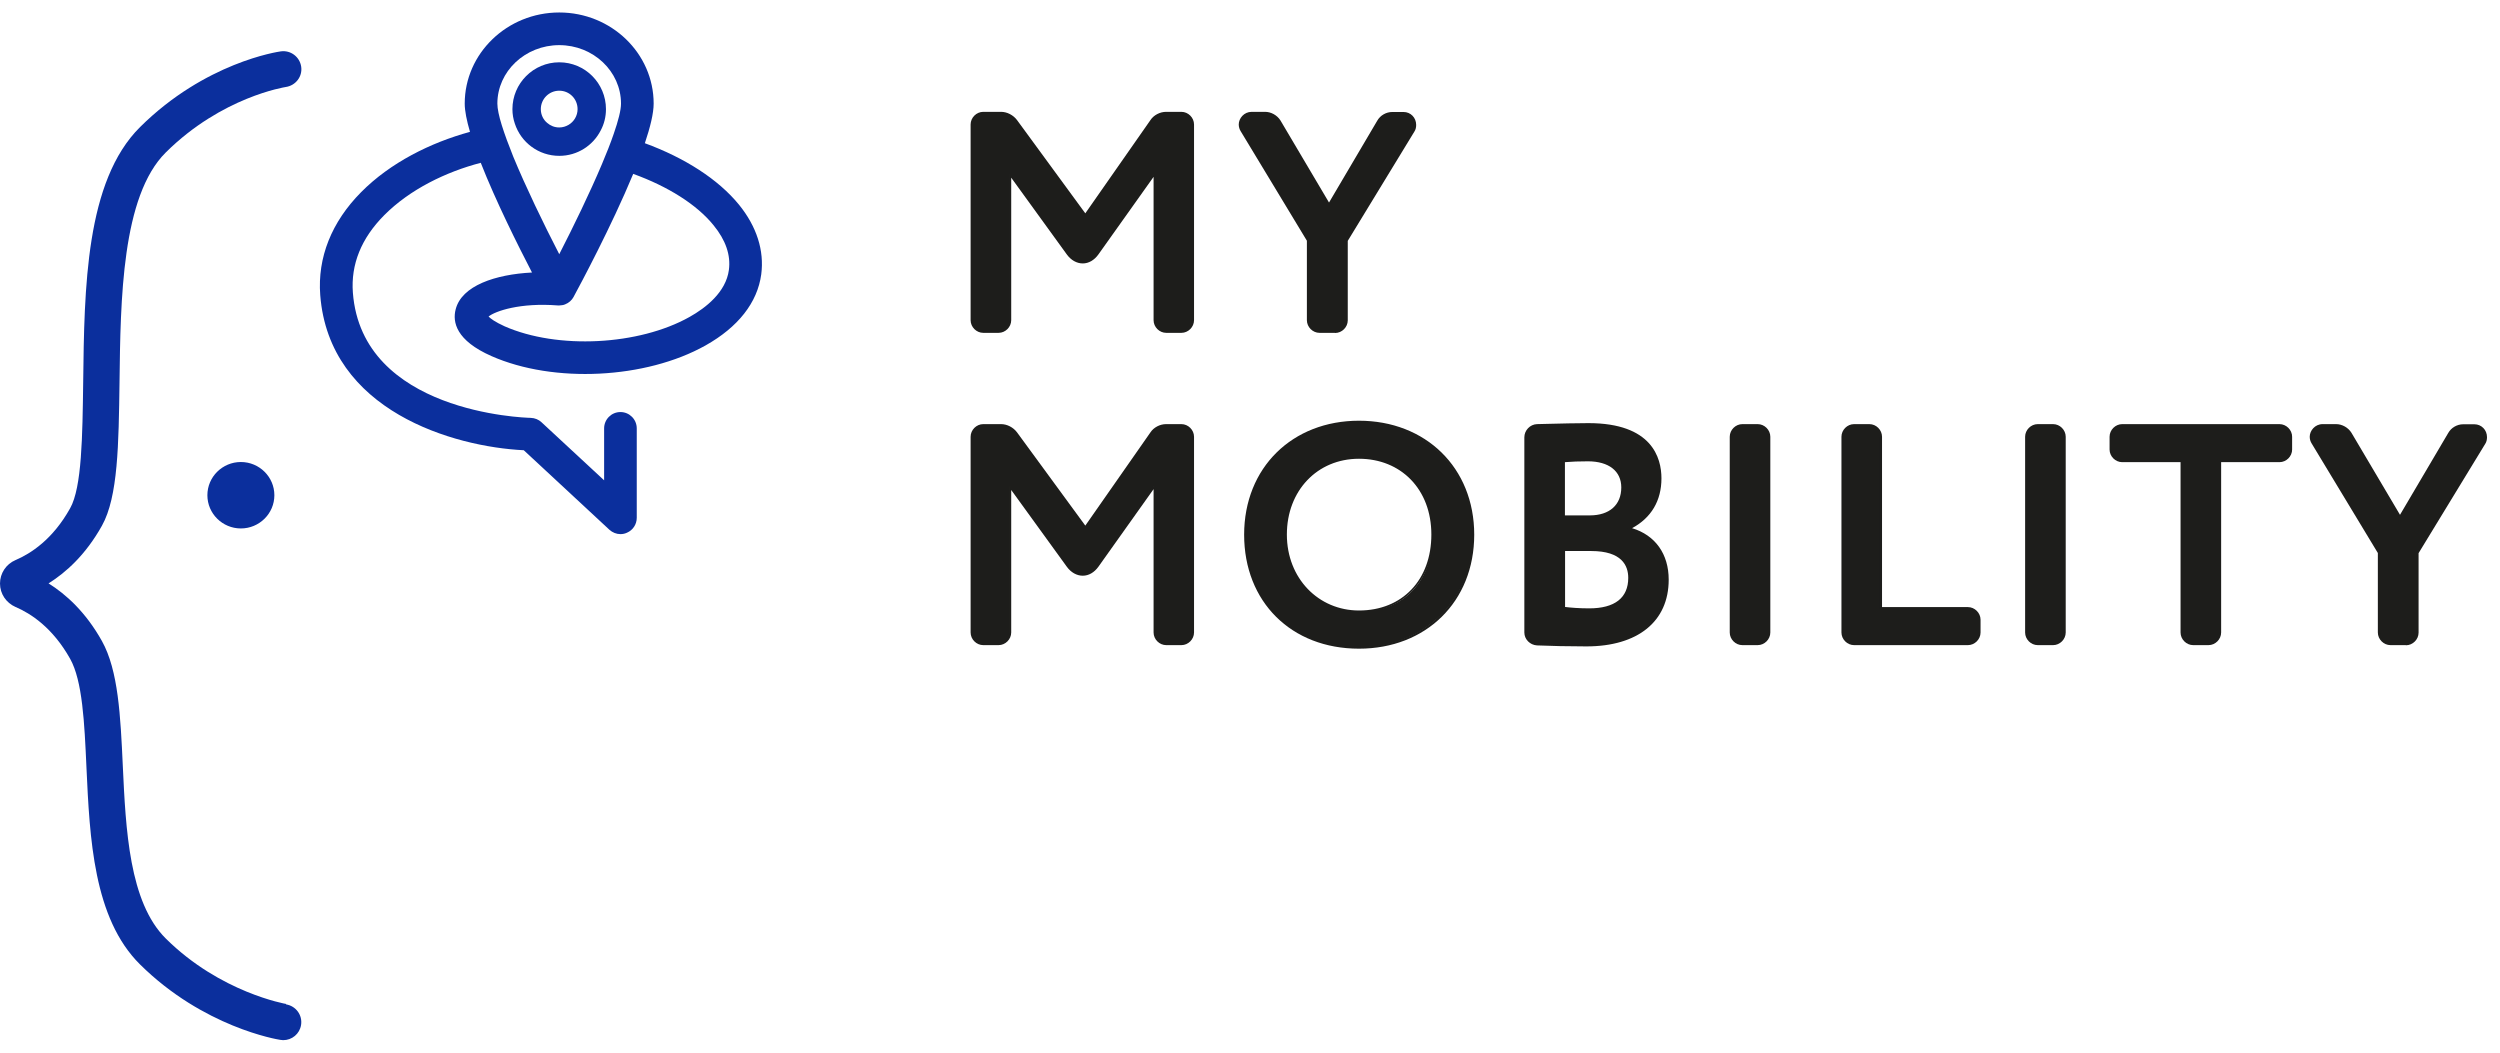 <svg width="171" height="72" viewBox="0 0 171 72" fill="none" xmlns="http://www.w3.org/2000/svg">
<path d="M80.798 7.718H79.75C79.361 7.718 78.954 7.931 78.74 8.252L74.225 14.708L69.497 8.252C69.264 7.931 68.856 7.718 68.468 7.718H67.245C66.817 7.718 66.458 8.087 66.458 8.514V21.903C66.458 22.33 66.817 22.699 67.245 22.699H68.293C68.72 22.699 69.08 22.34 69.08 21.903V11.931L73.012 17.369C73.293 17.757 73.672 17.941 74.041 17.941C74.41 17.941 74.769 17.747 75.051 17.369L78.963 11.873V21.903C78.963 22.33 79.332 22.699 79.76 22.699H80.789C81.216 22.699 81.585 22.34 81.585 21.903V8.514C81.585 8.087 81.216 7.718 80.789 7.718H80.798Z" fill="#1D1D1B"/>
<path d="M80.798 22.767H79.769C79.303 22.767 78.905 22.369 78.905 21.903V12.097L75.128 17.407C74.847 17.796 74.468 18.019 74.06 18.019C73.652 18.019 73.254 17.796 72.973 17.407L69.167 12.155V21.903C69.167 22.369 68.769 22.767 68.303 22.767H67.254C66.788 22.767 66.39 22.369 66.39 21.903V8.514C66.39 8.048 66.788 7.65 67.254 7.65H68.478C68.885 7.65 69.312 7.873 69.565 8.213L74.235 14.592L78.691 8.213C78.915 7.873 79.342 7.65 79.759 7.65H80.808C81.274 7.65 81.672 8.048 81.672 8.514V21.903C81.672 22.369 81.274 22.767 80.808 22.767H80.798ZM79.051 11.65V21.912C79.051 22.301 79.381 22.631 79.769 22.631H80.798C81.187 22.631 81.517 22.301 81.517 21.912V8.524C81.517 8.135 81.187 7.805 80.798 7.805H79.75C79.381 7.805 79.002 8.009 78.808 8.31L74.235 14.854L74.177 14.776L69.448 8.32C69.225 8.019 68.837 7.815 68.478 7.815H67.254C66.866 7.815 66.536 8.145 66.536 8.533V21.922C66.536 22.311 66.866 22.641 67.254 22.641H68.303C68.691 22.641 69.021 22.311 69.021 21.922V11.728L73.089 17.34C73.342 17.689 73.691 17.883 74.06 17.883C74.429 17.883 74.749 17.689 75.002 17.34L79.051 11.66V11.65Z" fill="#1D1D1B"/>
<path d="M89.468 21.903C89.468 22.33 89.827 22.699 90.264 22.699H91.313C91.74 22.699 92.099 22.34 92.099 21.903V16.446L96.672 8.941C96.76 8.815 96.779 8.66 96.779 8.533C96.779 8.106 96.459 7.718 95.983 7.718H95.216C94.828 7.718 94.449 7.931 94.255 8.271L90.895 13.98L87.517 8.271C87.303 7.931 86.915 7.718 86.536 7.718H85.614C85.148 7.718 84.798 8.106 84.798 8.514C84.798 8.66 84.837 8.815 84.924 8.941L89.458 16.446V21.903H89.468Z" fill="#1D1D1B"/>
<path d="M91.303 22.767H90.255C89.789 22.767 89.391 22.369 89.391 21.903V16.466L84.866 8.98C84.779 8.844 84.73 8.679 84.73 8.514C84.73 8.097 85.089 7.65 85.614 7.65H86.536C86.944 7.65 87.361 7.883 87.585 8.242L90.905 13.854L94.206 8.252C94.41 7.893 94.808 7.66 95.235 7.66H96.002C96.488 7.66 96.866 8.048 96.866 8.543C96.866 8.718 96.828 8.873 96.75 8.99L92.187 16.475V21.912C92.187 22.378 91.789 22.776 91.323 22.776L91.303 22.767ZM85.614 7.796C85.167 7.796 84.876 8.164 84.876 8.514C84.876 8.65 84.915 8.786 84.992 8.902L89.536 16.427V21.903C89.536 22.291 89.866 22.621 90.255 22.621H91.303C91.692 22.621 92.022 22.291 92.022 21.903V16.407L96.614 8.902C96.682 8.805 96.711 8.679 96.711 8.533C96.711 8.164 96.439 7.796 95.993 7.796H95.226C94.857 7.796 94.507 7.999 94.323 8.32L90.895 14.136L90.837 14.029L87.458 8.32C87.264 7.999 86.895 7.796 86.536 7.796H85.614Z" fill="#1D1D1B"/>
<path d="M80.798 29.078H79.75C79.361 29.078 78.954 29.291 78.74 29.612L74.225 36.068L69.497 29.612C69.264 29.291 68.856 29.078 68.468 29.078H67.244C66.817 29.078 66.458 29.447 66.458 29.874V43.263C66.458 43.69 66.817 44.059 67.244 44.059H68.293C68.72 44.059 69.079 43.699 69.079 43.263V33.291L73.012 38.728C73.293 39.117 73.672 39.301 74.041 39.301C74.41 39.301 74.769 39.107 75.05 38.728L78.963 33.233V43.263C78.963 43.69 79.332 44.059 79.759 44.059H80.788C81.216 44.059 81.585 43.699 81.585 43.263V29.874C81.585 29.447 81.216 29.078 80.788 29.078H80.798Z" fill="#1D1D1B"/>
<path d="M80.798 44.127H79.769C79.303 44.127 78.905 43.729 78.905 43.263V33.457L75.128 38.768C74.847 39.156 74.468 39.379 74.06 39.379C73.652 39.379 73.254 39.156 72.973 38.768L69.167 33.515V43.263C69.167 43.729 68.769 44.127 68.303 44.127H67.254C66.788 44.127 66.39 43.729 66.39 43.263V29.874C66.39 29.408 66.788 29.01 67.254 29.01H68.478C68.885 29.01 69.312 29.233 69.565 29.573L74.235 35.952L78.691 29.573C78.915 29.233 79.342 29.01 79.759 29.01H80.808C81.274 29.01 81.672 29.408 81.672 29.874V43.263C81.672 43.729 81.274 44.127 80.808 44.127H80.798ZM79.051 33.01V43.273C79.051 43.661 79.381 43.991 79.769 43.991H80.798C81.187 43.991 81.517 43.661 81.517 43.273V29.884C81.517 29.495 81.187 29.165 80.798 29.165H79.75C79.381 29.165 79.002 29.369 78.808 29.67L74.235 36.214L74.177 36.136L69.448 29.68C69.225 29.379 68.837 29.175 68.478 29.175H67.254C66.866 29.175 66.536 29.505 66.536 29.893V43.282C66.536 43.671 66.866 44.001 67.254 44.001H68.303C68.691 44.001 69.021 43.671 69.021 43.282V33.088L73.089 38.7C73.342 39.049 73.691 39.243 74.06 39.243C74.429 39.243 74.749 39.049 75.002 38.7L79.051 33.02V33.01Z" fill="#1D1D1B"/>
<path d="M92.954 28.845C88.352 28.845 85.167 32.223 85.167 36.563C85.167 41.224 88.507 44.282 92.954 44.282C97.4 44.282 100.76 41.049 100.76 36.563C100.76 32.078 97.4 28.845 92.954 28.845ZM92.954 41.835C90.148 41.835 87.944 39.563 87.944 36.573C87.944 33.583 90.08 31.311 92.954 31.311C95.827 31.311 97.983 33.476 97.983 36.573C97.983 39.67 96.099 41.835 92.954 41.835Z" fill="#1D1D1B"/>
<path d="M92.954 44.37C88.323 44.37 85.099 41.166 85.099 36.573C85.099 31.981 88.4 28.777 92.954 28.777C97.507 28.777 100.837 31.981 100.837 36.573C100.837 41.166 97.527 44.37 92.954 44.37ZM92.954 28.922C88.488 28.922 85.245 32.136 85.245 36.573C85.245 41.01 88.42 44.224 92.954 44.224C97.488 44.224 100.692 41.01 100.692 36.573C100.692 32.136 97.507 28.922 92.954 28.922ZM92.954 41.903C90.109 41.903 87.876 39.563 87.876 36.563C87.876 33.563 90.012 31.224 92.954 31.224C95.895 31.224 98.051 33.466 98.051 36.563C98.051 39.661 95.954 41.903 92.954 41.903ZM92.954 31.379C90.099 31.379 88.022 33.563 88.022 36.563C88.022 39.563 90.187 41.758 92.954 41.758C95.915 41.758 97.905 39.67 97.905 36.563C97.905 33.457 95.818 31.379 92.954 31.379Z" fill="#1D1D1B"/>
<path d="M111.439 36.146C112.721 35.524 113.575 34.437 113.575 32.718C113.575 30.641 112.226 29.019 108.653 29.019C107.517 29.019 106.109 29.058 105.119 29.087C104.692 29.107 104.323 29.476 104.323 29.922V43.272C104.323 43.699 104.692 44.068 105.119 44.088C106.1 44.127 107.449 44.156 108.498 44.156C111.663 44.156 114.061 42.748 114.061 39.66C114.061 37.67 112.906 36.534 111.43 36.155L111.439 36.146ZM106.964 31.544C107.43 31.505 108.012 31.476 108.614 31.476C110.032 31.476 110.964 32.117 110.964 33.34C110.964 34.709 109.954 35.33 108.74 35.33H106.964V31.544ZM108.702 41.68C107.954 41.68 107.333 41.612 106.973 41.573V37.612H108.837C110.488 37.612 111.449 38.252 111.449 39.515C111.449 40.922 110.488 41.68 108.711 41.68H108.702Z" fill="#1D1D1B"/>
<path d="M108.507 44.214C107.342 44.214 106.012 44.185 105.129 44.146C104.653 44.117 104.265 43.729 104.265 43.263V29.913C104.265 29.437 104.653 29.029 105.129 29.01C105.371 29.01 105.634 29 105.905 28.991C106.789 28.971 107.799 28.942 108.653 28.942C112.993 28.942 113.643 31.311 113.643 32.719C113.643 34.253 112.944 35.418 111.634 36.127C113.226 36.612 114.139 37.894 114.139 39.651C114.139 42.506 112.032 44.214 108.507 44.214ZM108.653 29.088C107.799 29.088 106.789 29.107 105.905 29.136C105.624 29.136 105.362 29.146 105.129 29.156C104.731 29.175 104.41 29.515 104.41 29.913V43.263C104.41 43.642 104.74 43.981 105.129 44.001C106.012 44.04 107.342 44.069 108.507 44.069C111.944 44.069 113.993 42.418 113.993 39.651C113.993 37.894 113.051 36.641 111.42 36.214L111.226 36.166L111.401 36.078C112.789 35.408 113.498 34.272 113.498 32.719C113.498 30.379 111.779 29.088 108.653 29.088ZM108.702 41.758C107.964 41.758 107.352 41.7 106.964 41.651H106.896V37.544H108.828C110.556 37.544 111.508 38.243 111.508 39.525C111.508 40.962 110.507 41.758 108.692 41.758H108.702ZM107.041 41.515C107.43 41.564 108.012 41.612 108.702 41.612C110.449 41.612 111.372 40.894 111.372 39.525C111.372 38.69 110.935 37.69 108.838 37.69H107.051V41.506L107.041 41.515ZM108.74 35.399H106.896V31.476H106.964C107.43 31.428 108.003 31.408 108.614 31.408C110.129 31.408 111.041 32.136 111.041 33.34C111.041 34.612 110.158 35.399 108.74 35.399ZM107.041 35.253H108.74C110.09 35.253 110.896 34.535 110.896 33.34C110.896 32.224 110.041 31.554 108.614 31.554C108.032 31.554 107.488 31.573 107.041 31.612V35.263V35.253Z" fill="#1D1D1B"/>
<path d="M119.177 29.078H120.226C120.663 29.078 121.022 29.437 121.022 29.874V43.263C121.022 43.699 120.663 44.059 120.226 44.059H119.177C118.741 44.059 118.391 43.709 118.391 43.272V29.884C118.391 29.447 118.75 29.087 119.187 29.087L119.177 29.078Z" fill="#1D1D1B"/>
<path d="M120.226 44.127H119.178C118.712 44.127 118.314 43.729 118.314 43.263V29.874C118.314 29.408 118.712 29.01 119.178 29.01H120.226C120.692 29.01 121.09 29.408 121.09 29.874V43.263C121.09 43.729 120.692 44.127 120.226 44.127ZM119.178 29.156C118.789 29.156 118.459 29.486 118.459 29.874V43.263C118.459 43.651 118.789 43.981 119.178 43.981H120.226C120.615 43.981 120.945 43.651 120.945 43.263V29.874C120.945 29.486 120.615 29.156 120.226 29.156H119.178Z" fill="#1D1D1B"/>
<path d="M134.605 41.602H128.663V29.873C128.663 29.446 128.294 29.077 127.867 29.077H126.819C126.391 29.077 126.022 29.446 126.022 29.873V43.262C126.022 43.689 126.391 44.058 126.819 44.058H134.605C135.032 44.058 135.401 43.699 135.401 43.262V42.388C135.401 41.961 135.042 41.602 134.605 41.602Z" fill="#1D1D1B"/>
<path d="M134.605 44.127H126.819C126.353 44.127 125.955 43.729 125.955 43.263V29.874C125.955 29.408 126.353 29.01 126.819 29.01H127.867C128.333 29.01 128.731 29.408 128.731 29.874V41.525H134.605C135.071 41.525 135.47 41.923 135.47 42.389V43.263C135.47 43.729 135.071 44.127 134.605 44.127ZM126.819 29.156C126.43 29.156 126.1 29.486 126.1 29.874V43.263C126.1 43.651 126.43 43.981 126.819 43.981H134.605C134.994 43.981 135.324 43.651 135.324 43.263V42.389C135.324 42.001 134.994 41.67 134.605 41.67H128.586V29.874C128.586 29.486 128.256 29.156 127.867 29.156H126.819Z" fill="#1D1D1B"/>
<path d="M139.382 29.077H140.431C140.867 29.077 141.227 29.437 141.227 29.873V43.262C141.227 43.699 140.867 44.058 140.431 44.058H139.382C138.945 44.058 138.586 43.699 138.586 43.262V29.873C138.586 29.437 138.945 29.077 139.382 29.077Z" fill="#1D1D1B"/>
<path d="M140.431 44.127H139.382C138.916 44.127 138.518 43.729 138.518 43.263V29.874C138.518 29.408 138.916 29.01 139.382 29.01H140.431C140.897 29.01 141.295 29.408 141.295 29.874V43.263C141.295 43.729 140.897 44.127 140.431 44.127ZM139.382 29.156C138.994 29.156 138.664 29.486 138.664 29.874V43.263C138.664 43.651 138.994 43.981 139.382 43.981H140.431C140.819 43.981 141.149 43.651 141.149 43.263V29.874C141.149 29.486 140.819 29.156 140.431 29.156H139.382Z" fill="#1D1D1B"/>
<path d="M155.916 29.078H145.159C144.732 29.078 144.363 29.447 144.363 29.874V30.748C144.363 31.175 144.722 31.544 145.159 31.544H149.227V43.263C149.227 43.69 149.586 44.059 150.023 44.059H151.072C151.499 44.059 151.868 43.699 151.868 43.263V31.544H155.936C156.363 31.544 156.732 31.184 156.732 30.748V29.874C156.732 29.447 156.363 29.078 155.936 29.078H155.916Z" fill="#1D1D1B"/>
<path d="M151.062 44.127H150.014C149.548 44.127 149.15 43.729 149.15 43.263V31.612H145.159C144.693 31.612 144.295 31.214 144.295 30.748V29.874C144.295 29.408 144.693 29.01 145.159 29.01H155.917C156.383 29.01 156.781 29.408 156.781 29.874V30.748C156.781 31.214 156.383 31.612 155.917 31.612H151.926V43.263C151.926 43.729 151.528 44.127 151.062 44.127ZM145.159 29.156C144.771 29.156 144.441 29.486 144.441 29.874V30.748C144.441 31.136 144.771 31.466 145.159 31.466H149.295V43.263C149.295 43.651 149.625 43.981 150.014 43.981H151.062C151.451 43.981 151.781 43.651 151.781 43.263V31.466H155.917C156.305 31.466 156.635 31.136 156.635 30.748V29.874C156.635 29.486 156.305 29.156 155.917 29.156H145.159Z" fill="#1D1D1B"/>
<path d="M169.247 29.077H168.48C168.091 29.077 167.713 29.291 167.519 29.631L164.159 35.34L160.781 29.631C160.567 29.291 160.179 29.077 159.8 29.077H158.878C158.412 29.077 158.062 29.466 158.062 29.873C158.062 30.019 158.101 30.174 158.188 30.301L162.722 37.806V43.262C162.722 43.689 163.082 44.058 163.509 44.058H164.557C164.985 44.058 165.344 43.699 165.344 43.262V37.806L169.926 30.301C170.014 30.174 170.033 30.019 170.033 29.893C170.033 29.466 169.713 29.077 169.237 29.077H169.247Z" fill="#1D1D1B"/>
<path d="M164.558 44.127H163.509C163.043 44.127 162.645 43.729 162.645 43.263V37.826L158.121 30.34C158.033 30.204 157.985 30.039 157.985 29.874C157.985 29.457 158.344 29.01 158.868 29.01H159.791C160.198 29.01 160.616 29.243 160.839 29.602L164.16 35.214L167.461 29.612C167.665 29.253 168.063 29.02 168.48 29.02H169.247C169.733 29.02 170.111 29.408 170.111 29.903C170.111 30.078 170.072 30.233 169.995 30.35L165.431 37.836V43.273C165.431 43.739 165.033 44.137 164.567 44.137L164.558 44.127ZM158.868 29.156C158.422 29.156 158.13 29.525 158.13 29.874C158.13 30.01 158.169 30.146 158.247 30.262L162.791 37.787V43.263C162.791 43.651 163.121 43.981 163.509 43.981H164.558C164.946 43.981 165.276 43.651 165.276 43.263V37.787L169.868 30.262C169.936 30.165 169.966 30.039 169.966 29.893C169.966 29.525 169.694 29.156 169.247 29.156H168.48C168.121 29.156 167.752 29.36 167.587 29.68L164.16 35.496L164.101 35.389L160.723 29.68C160.528 29.36 160.159 29.156 159.8 29.156H158.878H158.868Z" fill="#1D1D1B"/>
<path d="M19.573 68.671C19.573 68.671 15.078 67.904 11.34 64.195C8.835 61.71 8.602 56.739 8.398 52.35C8.243 49.01 8.097 45.855 6.971 43.845C5.864 41.864 4.515 40.651 3.321 39.903C4.515 39.156 5.864 37.942 6.971 35.962C8.078 33.99 8.117 30.369 8.175 26.165C8.243 20.485 8.33 13.417 11.34 10.427C15.175 6.621 19.505 5.961 19.544 5.951C20.224 5.854 20.7 5.233 20.602 4.563C20.505 3.893 19.884 3.417 19.204 3.514C19 3.543 14.039 4.271 9.583 8.689C5.855 12.388 5.767 19.689 5.69 26.136C5.641 29.835 5.602 33.34 4.796 34.767C3.612 36.894 2.107 37.864 1.058 38.311C0.418 38.583 6.10352e-05 39.214 6.10352e-05 39.913C6.10352e-05 40.612 0.418 41.233 1.058 41.515C2.107 41.962 3.602 42.932 4.796 45.059C5.641 46.564 5.777 49.438 5.913 52.486C6.136 57.321 6.389 62.807 9.573 65.962C13.903 70.254 18.962 71.098 19.175 71.127C19.243 71.137 19.311 71.147 19.369 71.147C19.971 71.147 20.496 70.72 20.593 70.108C20.7 69.438 20.243 68.807 19.564 68.7L19.573 68.671Z" fill="#0B2F9D"/>
<path d="M14.185 33.874C14.185 35.126 15.214 36.146 16.476 36.146C17.738 36.146 18.767 35.126 18.767 33.874C18.767 32.621 17.738 31.602 16.476 31.602C15.214 31.602 14.185 32.621 14.185 33.874Z" fill="#0B2F9D"/>
<path d="M50.545 13.999C49.127 12.262 46.836 10.796 44.108 9.796C44.477 8.698 44.71 7.747 44.71 7.087C44.71 3.65 41.817 0.854 38.253 0.854C34.69 0.854 31.787 3.65 31.787 7.087C31.787 7.582 31.923 8.252 32.147 9.019C29.447 9.757 26.7 11.126 24.7 13.145C22.68 15.184 21.709 17.611 21.904 20.184C22.515 28.116 31.03 30.563 35.826 30.796L41.681 36.233C41.894 36.427 42.166 36.534 42.438 36.534C42.593 36.534 42.739 36.505 42.885 36.437C43.292 36.262 43.554 35.864 43.554 35.417V29.301C43.554 28.689 43.059 28.184 42.438 28.184C41.817 28.184 41.322 28.689 41.322 29.301V32.854L37.04 28.883C36.846 28.699 36.584 28.592 36.302 28.582C35.836 28.573 24.758 28.213 24.137 20.019C23.991 18.087 24.709 16.3 26.282 14.718C28.04 12.951 30.506 11.757 32.884 11.135C33.904 13.737 35.418 16.767 36.389 18.64C33.894 18.767 31.574 19.534 31.166 21.165C30.943 22.029 31.195 23.291 33.622 24.359C37.875 26.233 44.166 25.922 48.254 23.631C50.487 22.378 51.807 20.699 52.069 18.767C52.283 17.136 51.759 15.495 50.545 13.999ZM34.321 8.562C34.127 7.941 34.02 7.427 34.02 7.087C34.02 4.883 35.923 3.087 38.253 3.087C40.584 3.087 42.477 4.883 42.477 7.087C42.477 7.533 42.292 8.252 41.982 9.145C41.768 9.776 41.486 10.485 41.166 11.242C40.341 13.194 39.244 15.456 38.253 17.388C37.166 15.281 35.962 12.786 35.108 10.718C34.787 9.922 34.516 9.184 34.321 8.562ZM49.856 18.466C49.652 19.99 48.273 21.058 47.166 21.679C43.691 23.631 38.137 23.912 34.516 22.32C33.855 22.019 33.545 21.786 33.418 21.65C33.875 21.281 35.564 20.689 38.166 20.893H38.253C38.321 20.893 38.389 20.883 38.457 20.873C38.535 20.864 38.593 20.844 38.661 20.815C38.904 20.718 39.108 20.543 39.234 20.31C39.244 20.301 39.244 20.291 39.253 20.271C39.671 19.505 41.836 15.456 43.312 11.893C45.671 12.747 47.652 13.98 48.807 15.407C49.642 16.427 49.992 17.456 49.856 18.466Z" fill="#0B2F9D"/>
<path d="M41.089 8.922C41.322 8.485 41.448 7.99 41.448 7.466C41.448 5.699 40.021 4.262 38.254 4.262C36.487 4.262 35.05 5.699 35.05 7.466C35.05 7.815 35.108 8.145 35.215 8.456C35.632 9.738 36.836 10.66 38.254 10.66C39.496 10.66 40.564 9.951 41.089 8.922ZM36.992 7.466C36.992 6.767 37.555 6.204 38.254 6.204C38.953 6.204 39.506 6.767 39.506 7.466C39.506 7.922 39.254 8.33 38.885 8.543C38.7 8.65 38.487 8.718 38.254 8.718C37.933 8.718 37.652 8.602 37.428 8.407C37.157 8.184 36.992 7.844 36.992 7.466Z" fill="#0B2F9D"/>
</svg>

